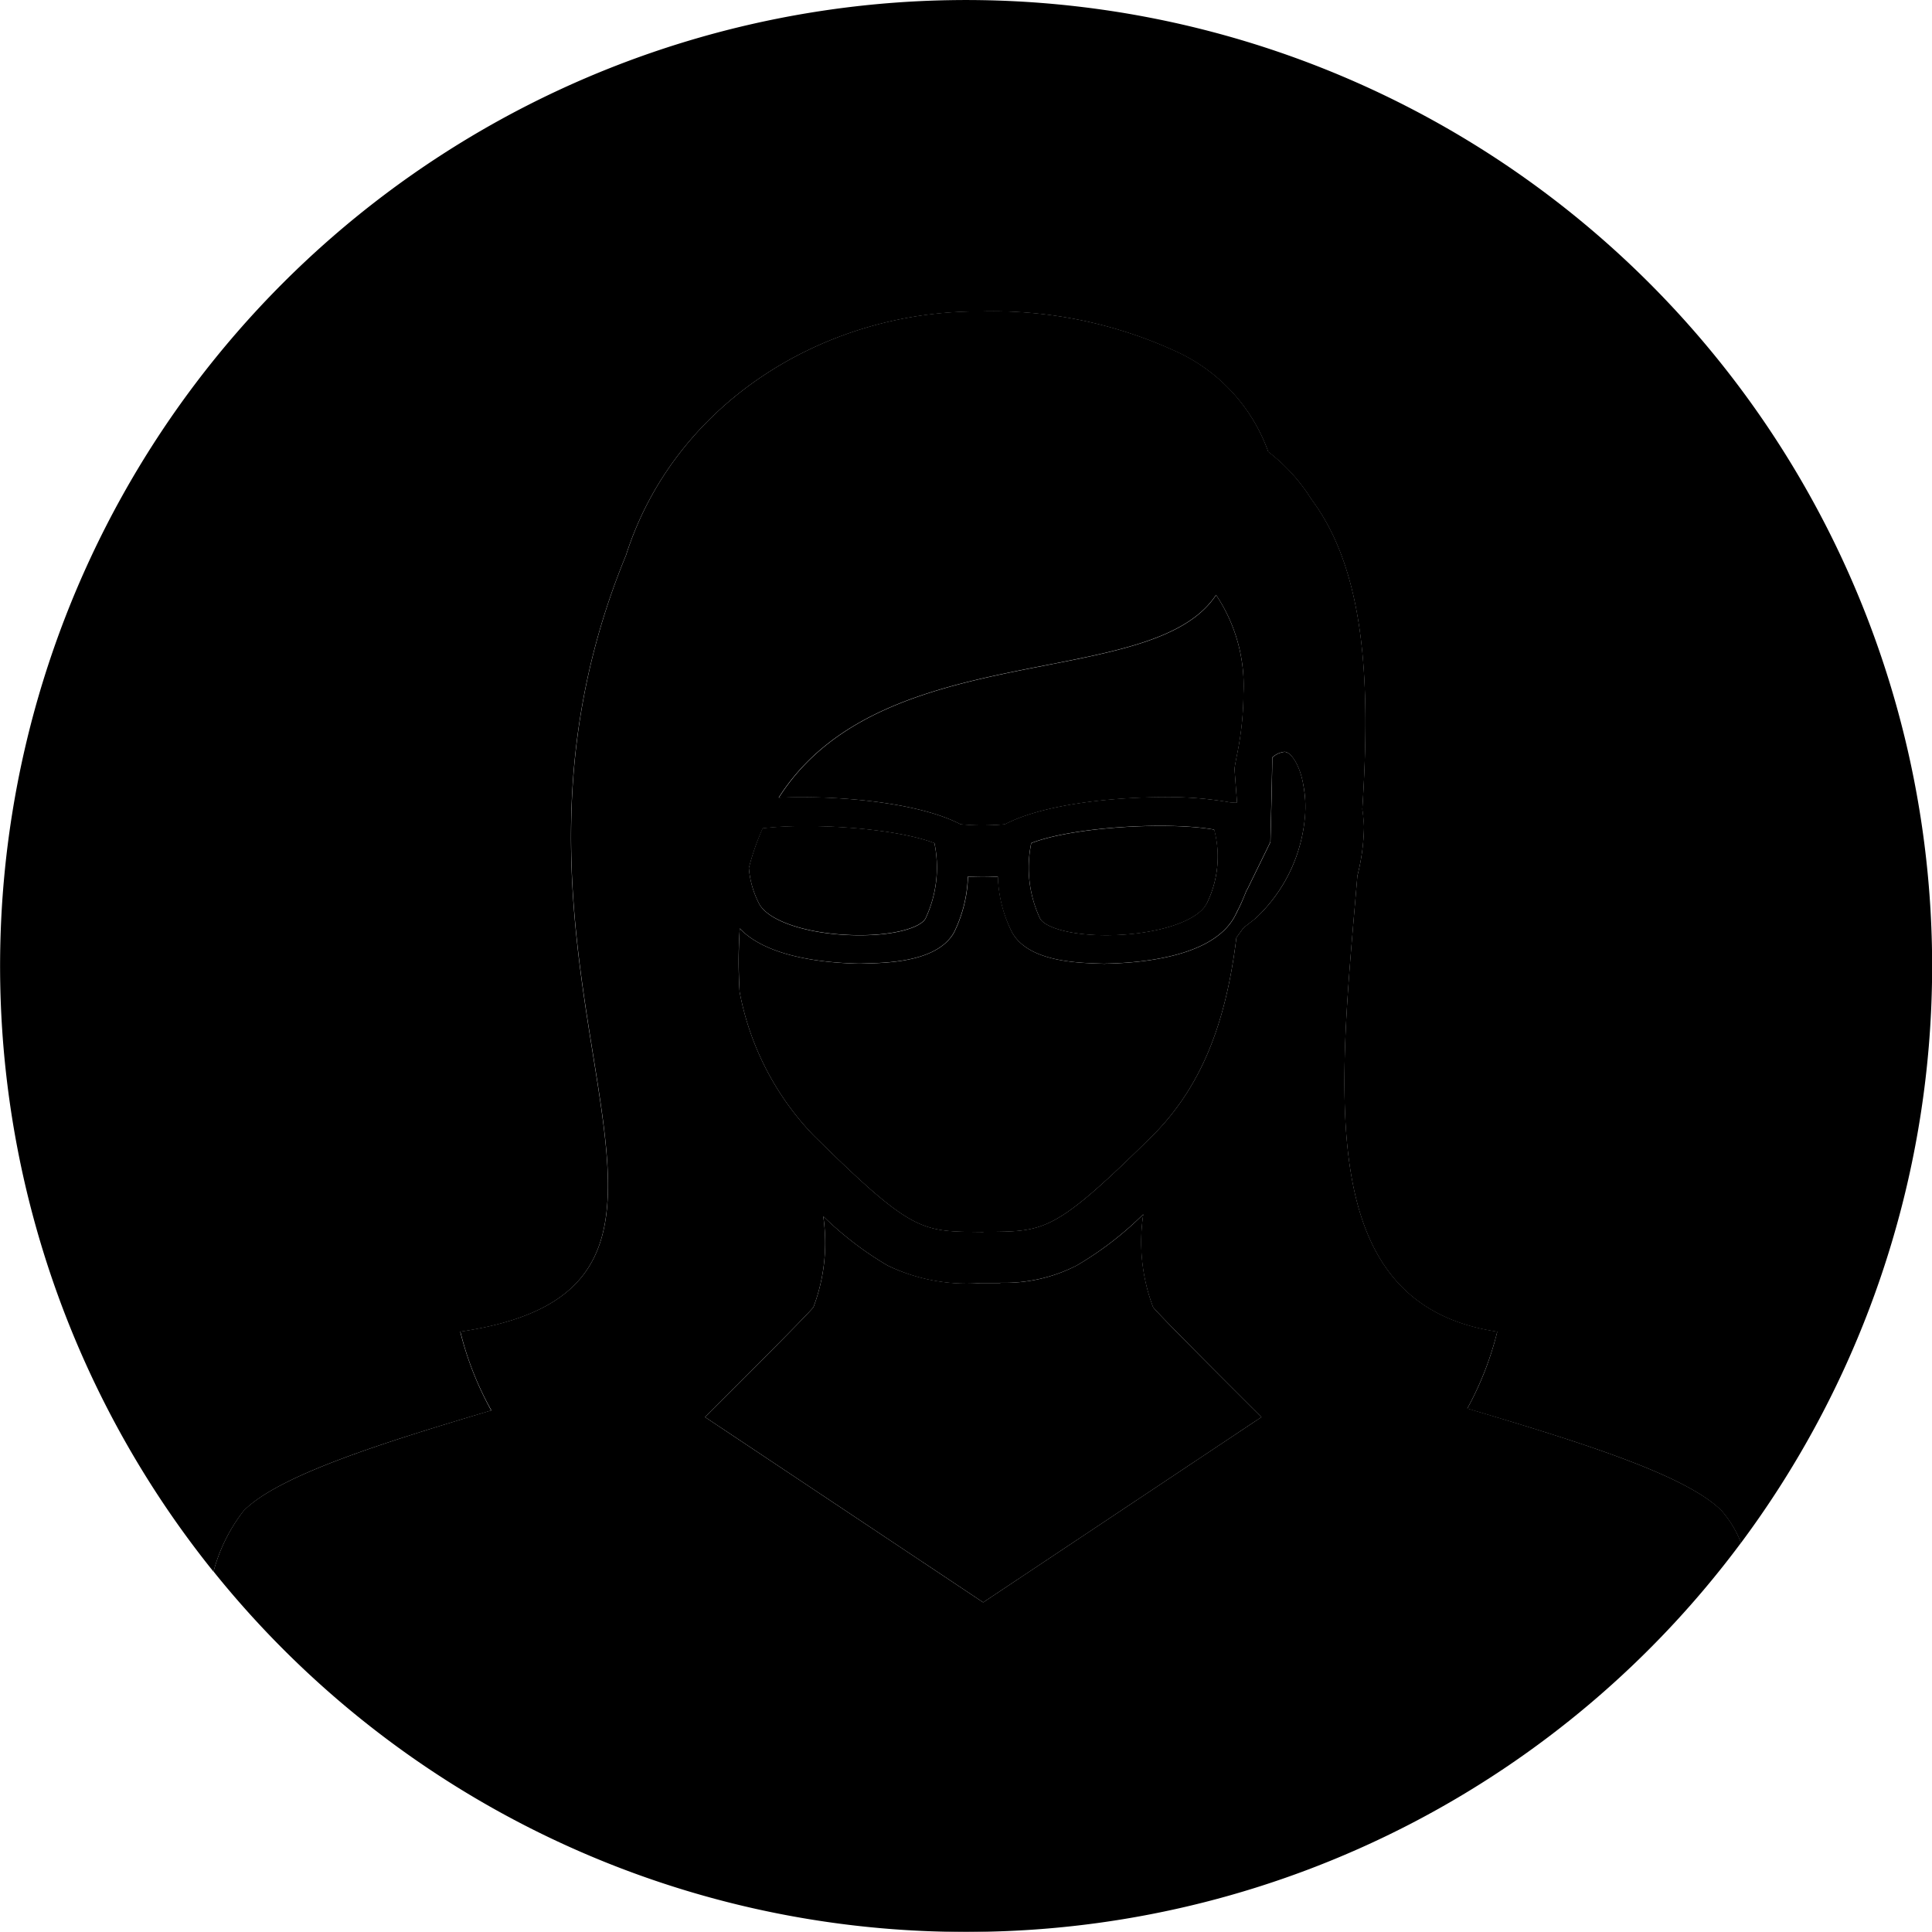 <svg xmlns="http://www.w3.org/2000/svg" viewBox="165.279 89.279 115.441 115.441"><g transform="translate(165.279 89.279)"><g transform="translate(61.488 49.351)"><path class="a" d="M687.229,552.51a7.164,7.164,0,0,0,.519,4.492c.259.519,1.772,1.038,4.125,1.011,2.882-.036,5.343-.841,5.853-1.924a6.332,6.332,0,0,0,.438-4.385C695.489,551.221,689.744,551.526,687.229,552.51Z" transform="translate(-687.095 -551.479)"/></g><g transform="translate(46.534 35.554)"><path class="a" d="M530.855,411a12.758,12.758,0,0,0,1.324.063c.483,0,.966-.027,1.342-.063,2.2-1.154,6.175-1.611,9.513-1.62a20.9,20.9,0,0,1,3.938.313h.018a3.036,3.036,0,0,0,.394.018c-.054-.707-.107-1.4-.152-2.04.045-.286.1-.582.161-.877a18.544,18.544,0,0,0,.376-3.615,9.764,9.764,0,0,0-1.638-5.879c-3.848,5.835-19.965,2.407-26.131,12.117.438-.018.886-.036,1.36-.036C524.68,409.381,528.654,409.846,530.855,411Z" transform="translate(-520 -397.3)"/></g><g transform="translate(56.486 115.423)"><path class="a" d="M632.435,1289.818c.412,0,.823-.009,1.235-.018H631.2C631.612,1289.809,632.023,1289.818,632.435,1289.818Z" transform="translate(-631.2 -1289.8)"/></g><path class="a" d="M29.352,84.281A19.171,19.171,0,0,1,27.5,79.574c19.249-2.855-.617-20.887,9.9-46.391,2.891-9.056,11.795-14.614,21.137-14.569a26.107,26.107,0,0,1,11.616,2.336A10.459,10.459,0,0,1,75.779,27a10.692,10.692,0,0,1,2.577,2.837c3.311,4.412,3.508,11.276,3.043,18.524a10.286,10.286,0,0,1,.1,1.056,12.634,12.634,0,0,1-.394,2.917c-1.074,12.806-2.729,25.594,8.358,27.241a18.824,18.824,0,0,1-1.79,4.591c6.6,1.96,13.056,3.946,15.2,6.112a6.46,6.46,0,0,1,1.154,1.915,57.722,57.722,0,1,0-91.27,1.718,10.2,10.2,0,0,1,1.808-3.642C16.663,88.147,22.891,86.2,29.352,84.281Z"/><g transform="translate(44.137 44.931)"><path class="a" d="M525.919,502.1c-.018-.018-.054-.018-.107-.018a1.276,1.276,0,0,0-.716.34c.018.286-.107,5.047-.107,5.047l-1.4,2.864c0-.009,0-.009-.009-.018-.17.421-.34.841-.492,1.136-.063.125-.125.26-.2.4-1.136,2.228-4.77,2.81-7.615,2.882a1.529,1.529,0,0,0-.188.009c-1.28-.054-4.474-.018-5.521-1.852a7.962,7.962,0,0,1-.859-3.356c-.447.027-.734.027-.841.027h-.107c-.116,0-.394,0-.841-.027a8.118,8.118,0,0,1-.841,3.356c-1.065,1.835-4.26,1.8-5.539,1.844h-.206c-2.47-.063-5.548-.51-7.052-2.1a31.416,31.416,0,0,0-.009,3.794,16.882,16.882,0,0,0,4.412,8.564c5.978,5.9,6.461,5.736,10.085,5.781h.063s.009-.009.054-.009c3.624-.036,4.108.125,10.085-5.772,2.944-2.971,4.367-6.774,4.985-11.813l.43-.591.116-.089.573-.447a9.4,9.4,0,0,0,3.007-6.586,7.732,7.732,0,0,0-.134-1.45C526.743,502.846,526.224,502.148,525.919,502.1Z" transform="translate(-493.212 -502.084)"/></g><g transform="translate(44.745 49.355)"><path class="a" d="M506.443,558.043c2.362.027,3.857-.492,4.116-1.011a7.165,7.165,0,0,0,.528-4.492c-2.336-.9-7.41-1.226-10.264-.886a14.758,14.758,0,0,0-.823,2.371,5.629,5.629,0,0,0,.591,2.094C501.11,557.2,503.562,558.007,506.443,558.043Z" transform="translate(-500 -551.521)"/></g><g transform="translate(42.132 72.558)"><path class="a" d="M497.566,816.339a11.049,11.049,0,0,1-.582-5.539A19.987,19.987,0,0,1,493,813.86a9.351,9.351,0,0,1-4.546,1.029l-.018.018h-1.181a11.019,11.019,0,0,1-5.548-1.047,19.974,19.974,0,0,1-3.848-2.944,10.885,10.885,0,0,1-.582,5.423c-.17.3-6.479,6.578-6.479,6.578l16.618,11.07,16.627-11.07S497.727,816.644,497.566,816.339Z" transform="translate(-470.8 -810.8)"/></g><path class="b" d="M233.87,281.475a6.459,6.459,0,0,0-1.154-1.915c-2.148-2.157-8.6-4.143-15.2-6.112a19.137,19.137,0,0,0,1.79-4.591c-11.088-1.647-9.432-14.435-8.358-27.241a12.57,12.57,0,0,0,.394-2.917,8.424,8.424,0,0,0-.1-1.056c.465-7.249.268-14.112-3.043-18.524a10.691,10.691,0,0,0-2.577-2.837A10.459,10.459,0,0,0,200,210.233a26.231,26.231,0,0,0-11.616-2.336c-9.343-.045-18.247,5.513-21.137,14.569-10.515,25.5,9.343,43.537-9.9,46.391a18.733,18.733,0,0,0,1.852,4.707c-6.452,1.924-12.69,3.875-14.793,5.987a10.2,10.2,0,0,0-1.808,3.642,57.62,57.62,0,0,0,43.733,21.522h2.47A57.629,57.629,0,0,0,233.87,281.475ZM202.5,224.838a9.7,9.7,0,0,1,1.638,5.879,18.633,18.633,0,0,1-.376,3.615c-.063.3-.116.591-.161.877.045.635.1,1.333.152,2.04a3.036,3.036,0,0,1-.394-.018h-.018a21.68,21.68,0,0,0-3.938-.313c-3.329.009-7.3.465-9.513,1.62a12.189,12.189,0,0,1-1.342.063,12.758,12.758,0,0,1-1.324-.063c-2.21-1.145-6.175-1.611-9.5-1.62-.474,0-.922.018-1.36.036C182.539,227.245,198.647,230.672,202.5,224.838Zm-.546,18.408c-.51,1.083-2.971,1.888-5.853,1.924-2.354.027-3.866-.492-4.125-1.011a7.158,7.158,0,0,1-.519-4.492c2.515-.984,8.26-1.289,10.927-.805A6.28,6.28,0,0,1,201.958,243.245Zm-26.542-4.457c2.855-.34,7.929-.018,10.264.886a7.171,7.171,0,0,1-.528,4.492c-.26.519-1.754,1.038-4.117,1.011-2.882-.036-5.334-.841-5.853-1.924a5.582,5.582,0,0,1-.591-2.094A14.754,14.754,0,0,1,175.416,238.789Zm13.173,46.248-16.618-11.07s6.309-6.282,6.479-6.577a10.885,10.885,0,0,0,.582-5.423,19.977,19.977,0,0,0,3.848,2.944,10.83,10.83,0,0,0,5.548,1.047h1.181l.018-.018a9.476,9.476,0,0,0,4.546-1.029,20.247,20.247,0,0,0,3.982-3.061,10.949,10.949,0,0,0,.582,5.539c.17.3,6.479,6.577,6.479,6.577Zm16.251-40.852-.573.447-.116.089-.43.591c-.617,5.038-2.04,8.842-4.985,11.813-5.978,5.9-6.461,5.736-10.085,5.772-.045,0-.054.009-.054.009h-.063c-3.624-.045-4.108.116-10.085-5.781a16.882,16.882,0,0,1-4.412-8.564,28.148,28.148,0,0,1,.009-3.794c1.5,1.593,4.582,2.04,7.052,2.1h.206c1.271-.045,4.474-.009,5.53-1.843a8.118,8.118,0,0,0,.841-3.356c.447.027.725.027.841.027h.107c.116,0,.394,0,.841-.027a7.833,7.833,0,0,0,.859,3.356c1.056,1.835,4.242,1.8,5.521,1.852a1.6,1.6,0,0,1,.188-.009c2.846-.072,6.479-.653,7.616-2.882.072-.143.134-.277.2-.4.152-.3.331-.725.492-1.137,0,.009.009.009.009.018l1.4-2.864s.125-4.761.107-5.047a1.312,1.312,0,0,1,.716-.34c.063,0,.089,0,.107.018.3.045.823.743,1.029,1.906a7.048,7.048,0,0,1,.134,1.45A9.34,9.34,0,0,1,204.84,244.185Z" transform="translate(-129.839 -189.292)"/></g></svg>
